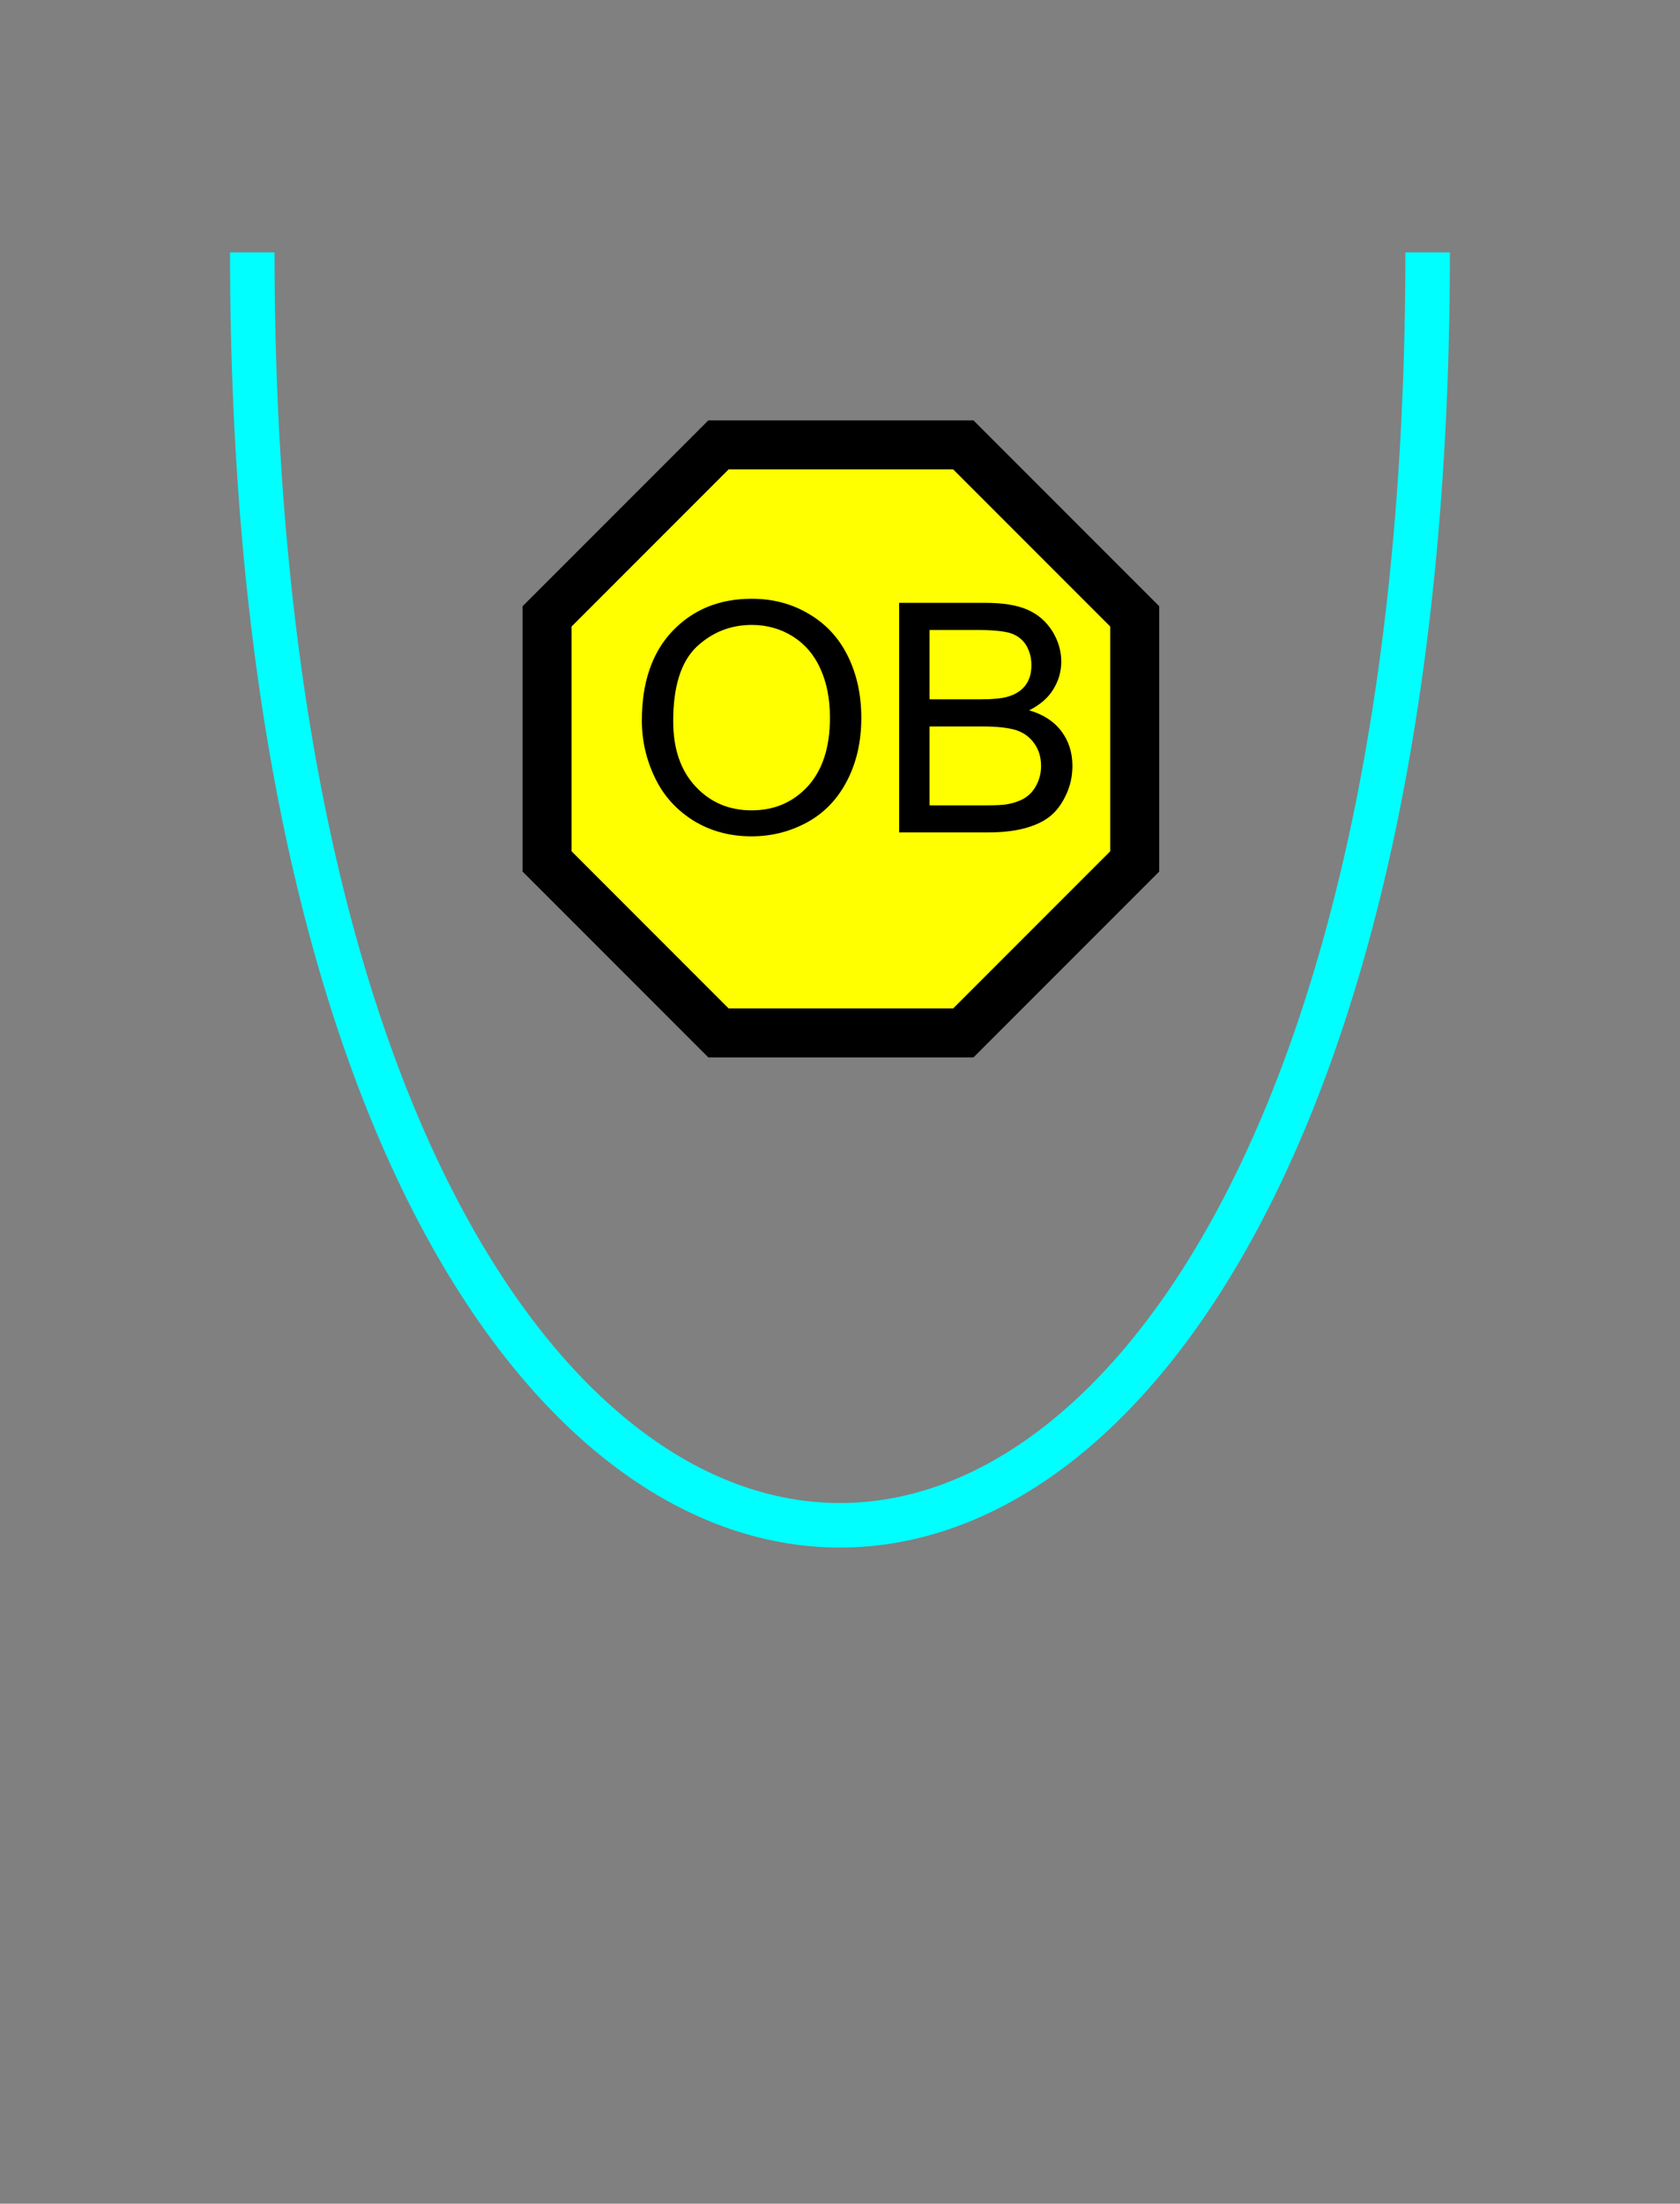 <?xml version="1.0" encoding="UTF-8" standalone="no"?>
<svg
   xmlns:dc="http://purl.org/dc/elements/1.1/"
   xmlns:cc="http://creativecommons.org/ns#"
   xmlns:rdf="http://www.w3.org/1999/02/22-rdf-syntax-ns#"
   xmlns:svg="http://www.w3.org/2000/svg"
   xmlns="http://www.w3.org/2000/svg"
   id="svg13"
   height="125.53mm"
   width="95.75mm"
   version="1.0">
  <rect width="100%" height="100%" fill="#808080" stroke="none"/>
  <defs
     id="defs3">
    <pattern
       y="0"
       x="0"
       height="6"
       width="6"
       patternUnits="userSpaceOnUse"
       id="EMFhbasepattern" />
  </defs>
  <path
     id="path5"
     d="  M 54.345,54.345   C 54.345,419.738 307.531,419.738 307.531,54.345  "
     style="fill:none;stroke:#00ffff;stroke-width:9.59px;stroke-linecap:butt;stroke-linejoin:miter;stroke-miterlimit:10;stroke-dasharray:none;stroke-opacity:1;" />
  <path
     id="path7"
     d="  M 154.764,95.784   L 154.764,95.784   L 207.511,95.784   L 244.434,132.707   L 244.434,185.454   L 207.511,222.376   L 154.764,222.376   L 117.842,185.454   L 117.842,132.707   z "
     style="fill:#ffff00;fill-rule:evenodd;fill-opacity:1;stroke:none;" />
  <path
     id="path9"
     d="  M 154.764,95.784   L 154.764,95.784   L 207.511,95.784   L 244.434,132.707   L 244.434,185.454   L 207.511,222.376   L 154.764,222.376   L 117.842,185.454   L 117.842,132.707   z "
     style="fill:none;stroke:#000000;stroke-width:10.549px;stroke-linecap:butt;stroke-linejoin:miter;stroke-miterlimit:10;stroke-dasharray:none;stroke-opacity:1;" />
  <path
     id="path11"
     d="  M 138.261,155.124   C 138.261,146.932 140.459,140.499 144.854,135.863   C 149.29,131.228 154.964,128.91 161.917,128.91   C 166.513,128.91 170.589,129.989 174.265,132.187   C 177.941,134.345 180.738,137.382 182.656,141.298   C 184.575,145.214 185.534,149.61 185.534,154.565   C 185.534,159.6 184.535,164.075 182.497,168.031   C 180.459,171.987 177.621,174.984 173.905,177.022   C 170.189,179.06 166.193,180.059 161.877,180.059   C 157.242,180.059 153.086,178.94 149.41,176.702   C 145.773,174.425 142.976,171.388 141.098,167.472   C 139.22,163.596 138.261,159.48 138.261,155.124   z  M 145.014,155.244   C 145.014,161.198 146.613,165.873 149.809,169.31   C 153.006,172.746 157.042,174.465 161.877,174.465   C 166.792,174.465 170.828,172.746 174.025,169.27   C 177.182,165.793 178.78,160.878 178.78,154.525   C 178.78,150.529 178.101,147.012 176.742,144.015   C 175.384,140.978 173.386,138.661 170.788,137.022   C 168.151,135.384 165.234,134.545 161.957,134.545   C 157.322,134.545 153.366,136.143 150.009,139.3   C 146.693,142.497 145.014,147.811 145.014,155.244   z  M 193.685,179.22   L 193.685,129.79   L 212.227,129.79   C 216.023,129.79 219.06,130.269 221.338,131.268   C 223.615,132.267 225.373,133.826 226.692,135.903   C 227.971,137.981 228.61,140.179 228.61,142.417   C 228.61,144.535 228.051,146.533 226.892,148.411   C 225.773,150.249 224.015,151.767 221.697,152.926   C 224.694,153.805 227.012,155.284 228.61,157.402   C 230.209,159.52 231.008,161.997 231.008,164.874   C 231.008,167.192 230.528,169.35 229.529,171.348   C 228.57,173.346 227.371,174.864 225.933,175.943   C 224.494,177.022 222.696,177.821 220.498,178.381   C 218.341,178.94 215.703,179.22 212.546,179.22   z  M 200.239,150.569   L 210.908,150.569   C 213.825,150.569 215.903,150.369 217.142,149.969   C 218.82,149.49 220.059,148.651 220.898,147.532   C 221.777,146.373 222.177,144.934 222.177,143.216   C 222.177,141.578 221.777,140.139 221.018,138.86   C 220.219,137.622 219.1,136.783 217.621,136.303   C 216.183,135.863 213.665,135.624 210.109,135.624   L 200.239,135.624   z  M 200.239,173.386   L 212.546,173.386   C 214.664,173.386 216.143,173.306 216.982,173.146   C 218.5,172.866 219.739,172.427 220.778,171.787   C 221.777,171.148 222.616,170.269 223.256,169.03   C 223.895,167.831 224.255,166.473 224.255,164.874   C 224.255,163.036 223.775,161.438 222.816,160.079   C 221.857,158.72 220.578,157.761 218.9,157.202   C 217.222,156.683 214.824,156.403 211.667,156.403   L 200.239,156.403   z "
     style="fill:#000000;fill-rule:evenodd;fill-opacity:1;stroke:none;" />
</svg>
